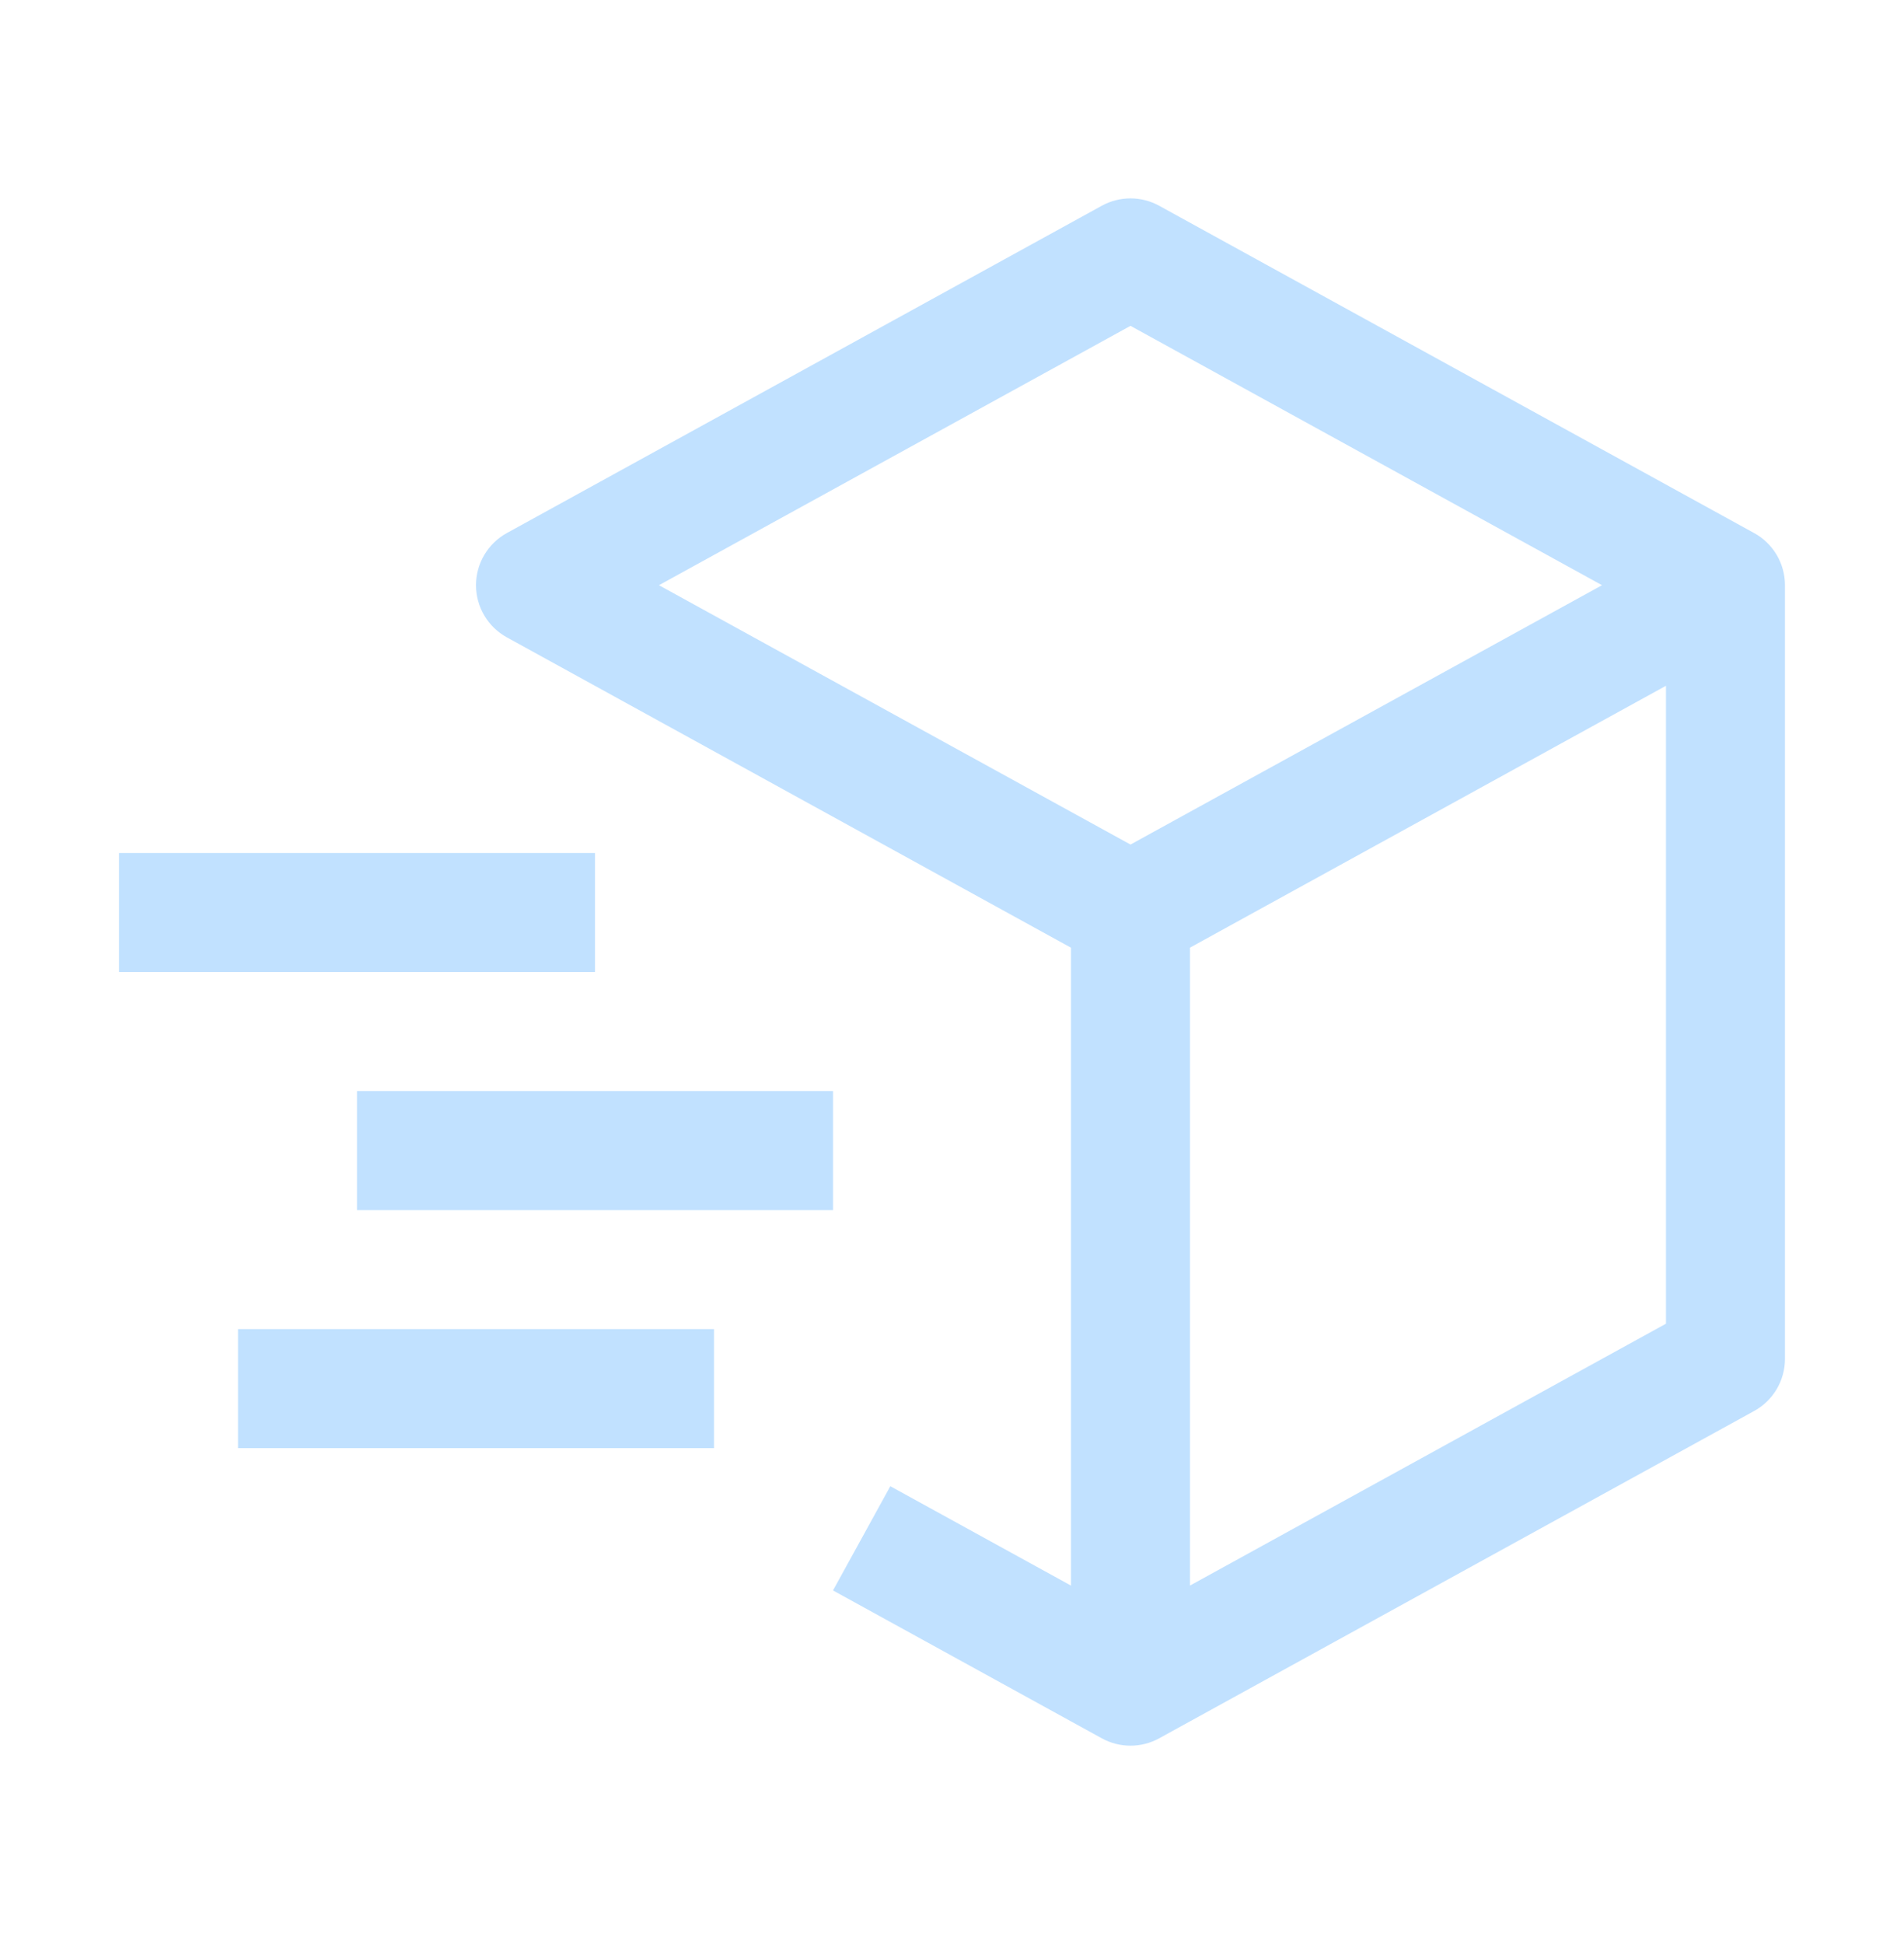<svg width="48" height="49" viewBox="0 0 48 49" fill="none" xmlns="http://www.w3.org/2000/svg">
<path d="M44.222 13.436L29.223 5.186C29.001 5.064 28.752 5 28.5 5C28.247 5 27.998 5.064 27.776 5.186L12.777 13.436C12.541 13.566 12.345 13.756 12.209 13.987C12.072 14.218 12 14.482 12 14.75C12 15.018 12.072 15.282 12.209 15.513C12.345 15.744 12.541 15.934 12.777 16.064L27 23.887V39.965L22.445 37.46L21 40.087L27.776 43.814C27.998 43.936 28.247 44 28.5 44C28.752 44 29.001 43.936 29.223 43.814L44.222 35.564C44.458 35.435 44.654 35.244 44.791 35.013C44.927 34.782 44.999 34.519 44.999 34.25V14.75C44.999 14.482 44.927 14.218 44.791 13.987C44.654 13.756 44.458 13.565 44.222 13.436ZM28.5 8.213L40.387 14.75L28.5 21.287L16.612 14.75L28.5 8.213ZM41.999 33.364L30 39.964V23.885L41.999 17.285V33.364Z" fill="#C1E1FF"/>
<path d="M15 24.5H3V21.5H15V24.5ZM18 36.5H6V33.5H18V36.5ZM21 30.5H9V27.5H21V30.5Z" fill="#C1E1FF"/>
</svg>

